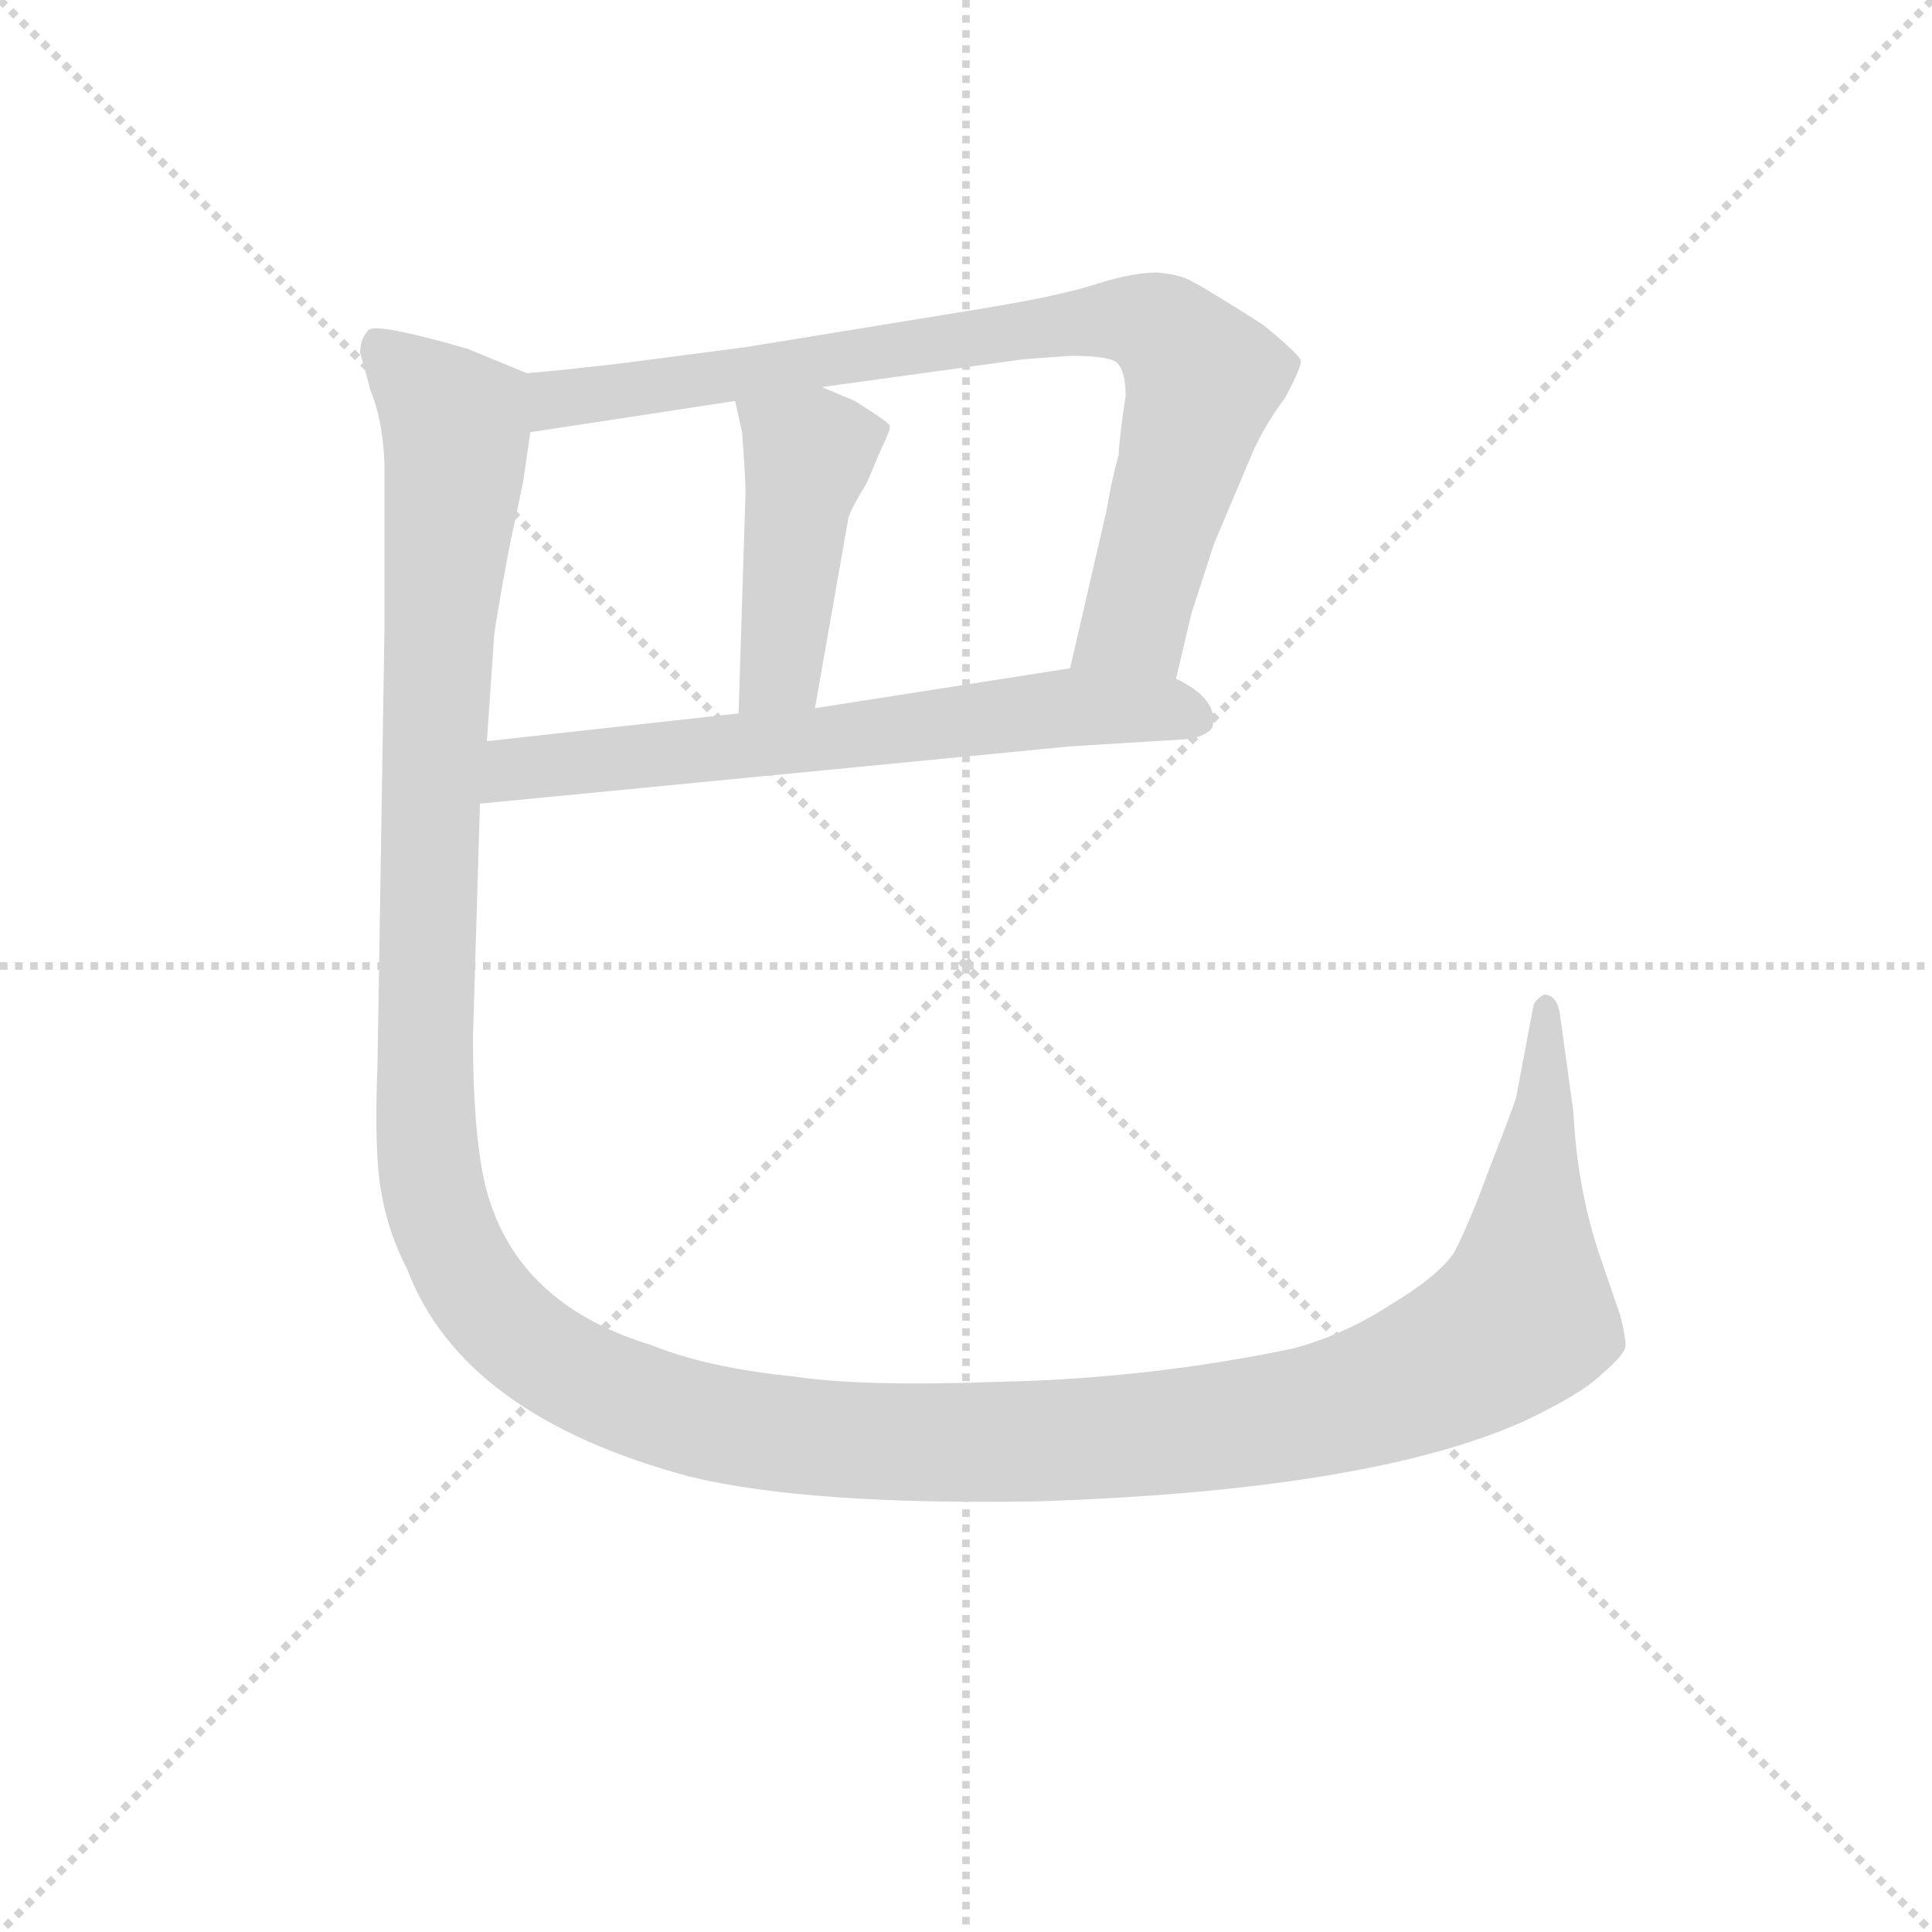 <svg version="1.1" viewBox="0 0 1024 1024" xmlns="http://www.w3.org/2000/svg">
  <g stroke="lightgray" stroke-dasharray="1,1" stroke-width="1" transform="scale(4, 4)">
    <line x1="0" y1="0" x2="256" y2="256"></line>
    <line x1="256" y1="0" x2="0" y2="256"></line>
    <line x1="128" y1="0" x2="128" y2="256"></line>
    <line x1="0" y1="128" x2="256" y2="128"></line>
  </g>
<g transform="scale(0.92, -0.92) translate(60, -900)">
   <style type="text/css">
    @keyframes keyframes0 {
      from {
       stroke: blue;
       stroke-dashoffset: 842;
       stroke-width: 128;
       }
       73% {
       animation-timing-function: step-end;
       stroke: blue;
       stroke-dashoffset: 0;
       stroke-width: 128;
       }
       to {
       stroke: black;
       stroke-width: 1024;
       }
       }
       #make-me-a-hanzi-animation-0 {
         animation: keyframes0 0.935s both;
         animation-delay: 0s;
         animation-timing-function: linear;
       }
    @keyframes keyframes1 {
      from {
       stroke: blue;
       stroke-dashoffset: 450;
       stroke-width: 128;
       }
       59% {
       animation-timing-function: step-end;
       stroke: blue;
       stroke-dashoffset: 0;
       stroke-width: 128;
       }
       to {
       stroke: black;
       stroke-width: 1024;
       }
       }
       #make-me-a-hanzi-animation-1 {
         animation: keyframes1 0.616s both;
         animation-delay: 0.935s;
         animation-timing-function: linear;
       }
    @keyframes keyframes2 {
      from {
       stroke: blue;
       stroke-dashoffset: 671;
       stroke-width: 128;
       }
       69% {
       animation-timing-function: step-end;
       stroke: blue;
       stroke-dashoffset: 0;
       stroke-width: 128;
       }
       to {
       stroke: black;
       stroke-width: 1024;
       }
       }
       #make-me-a-hanzi-animation-2 {
         animation: keyframes2 0.796s both;
         animation-delay: 1.551s;
         animation-timing-function: linear;
       }
    @keyframes keyframes3 {
      from {
       stroke: blue;
       stroke-dashoffset: 1644;
       stroke-width: 128;
       }
       84% {
       animation-timing-function: step-end;
       stroke: blue;
       stroke-dashoffset: 0;
       stroke-width: 128;
       }
       to {
       stroke: black;
       stroke-width: 1024;
       }
       }
       #make-me-a-hanzi-animation-3 {
         animation: keyframes3 1.588s both;
         animation-delay: 2.347s;
         animation-timing-function: linear;
       }
</style>
<path d="M 617.5 509.0 L 626.5 547.0 L 639.5 587.0 L 661.5 639.0 Q 668.5 655.0 680.5 671.0 Q 689.5 688.0 689.5 692.0 Q 689.5 695.0 667.5 713.0 Q 634.5 734.0 626.5 738.0 Q 619.5 742.0 606.5 743.0 Q 593.5 743.0 573.5 737.0 Q 553.5 730.0 504.5 722.0 L 369.5 700.0 L 300.5 691.0 Q 267.5 687.0 243.5 685.0 C 213.5 682.0 215.5 646.0 245.5 651.0 L 363.5 669.0 L 413.5 677.0 L 529.5 693.0 L 556.5 695.0 Q 579.5 695.0 583.5 691.0 Q 588.5 686.0 588.5 672.0 Q 584.5 645.0 584.5 638.0 Q 580.5 624.0 577.5 606.0 L 556.5 515.0 C 549.5 486.0 610.5 480.0 617.5 509.0 Z" fill="lightgray"></path> 
<path d="M 363.5 669.0 L 367.5 651.0 Q 369.5 625.0 369.5 616.0 L 365.5 489.0 C 364.5 459.0 404.5 462.0 409.5 492.0 L 428.5 600.0 Q 428.5 604.0 439.5 622.0 L 447.5 641.0 Q 453.5 653.0 452.5 655.0 Q 451.5 657.0 432.5 669.0 L 413.5 677.0 C 385.5 689.0 356.5 698.0 363.5 669.0 Z" fill="lightgray"></path> 
<path d="M 216.5 437.0 L 556.5 470.0 L 621.5 474.0 Q 634.5 475.0 638.5 481.0 Q 642.5 497.0 617.5 509.0 L 556.5 515.0 L 409.5 492.0 L 365.5 489.0 L 220.5 473.0 C 190.5 470.0 186.5 434.0 216.5 437.0 Z" fill="lightgray"></path> 
<path d="M 212.5 303.0 L 216.5 437.0 L 220.5 473.0 L 224.5 531.0 Q 224.5 537.0 233.5 585.0 L 241.5 623.0 L 245.5 651.0 C 250.5 681.0 250.5 682.0 243.5 685.0 L 209.5 699.0 Q 157.5 714.0 152.5 710.0 Q 147.5 705.0 147.5 697.0 L 153.5 675.0 Q 160.5 658.0 161.5 633.0 L 161.5 538.0 L 157.5 287.0 Q 155.5 237.0 159.5 214.0 Q 163.5 190.0 174.5 169.0 Q 206.5 84.0 338.5 49.0 Q 405.5 33.0 535.5 35.0 Q 727.5 41.0 817.5 81.0 Q 851.5 97.0 863.5 109.0 Q 876.5 120.0 876.5 125.0 Q 876.5 130.0 873.5 142.0 L 861.5 177.0 Q 848.5 216.0 846.5 259.0 L 838.5 317.0 Q 836.5 327.0 829.5 327.0 Q 825.5 325.0 823.5 321.0 L 813.5 268.0 Q 811.5 261.0 798.5 228.0 Q 786.5 195.0 777.5 178.0 Q 767.5 164.0 740.5 148.0 Q 714.5 131.0 684.5 123.0 Q 602.5 106.0 518.5 104.0 Q 435.5 101.0 397.5 107.0 Q 347.5 112.0 315.5 125.0 Q 242.5 147.0 222.5 207.0 Q 212.5 236.0 212.5 303.0 Z" fill="lightgray"></path> 
      <clipPath id="make-me-a-hanzi-clip-0">
      <path d="M 617.5 509.0 L 626.5 547.0 L 639.5 587.0 L 661.5 639.0 Q 668.5 655.0 680.5 671.0 Q 689.5 688.0 689.5 692.0 Q 689.5 695.0 667.5 713.0 Q 634.5 734.0 626.5 738.0 Q 619.5 742.0 606.5 743.0 Q 593.5 743.0 573.5 737.0 Q 553.5 730.0 504.5 722.0 L 369.5 700.0 L 300.5 691.0 Q 267.5 687.0 243.5 685.0 C 213.5 682.0 215.5 646.0 245.5 651.0 L 363.5 669.0 L 413.5 677.0 L 529.5 693.0 L 556.5 695.0 Q 579.5 695.0 583.5 691.0 Q 588.5 686.0 588.5 672.0 Q 584.5 645.0 584.5 638.0 Q 580.5 624.0 577.5 606.0 L 556.5 515.0 C 549.5 486.0 610.5 480.0 617.5 509.0 Z" fill="lightgray"></path>
      </clipPath>
      <path clip-path="url(#make-me-a-hanzi-clip-0)" d="M 252.5 657.0 L 260.5 670.0 L 516.5 709.0 L 575.5 716.0 L 603.5 713.0 L 626.5 693.0 L 632.5 677.0 L 593.5 542.0 L 564.5 521.0 " fill="none" id="make-me-a-hanzi-animation-0" stroke-dasharray="714 1428" stroke-linecap="round"></path>

      <clipPath id="make-me-a-hanzi-clip-1">
      <path d="M 363.5 669.0 L 367.5 651.0 Q 369.5 625.0 369.5 616.0 L 365.5 489.0 C 364.5 459.0 404.5 462.0 409.5 492.0 L 428.5 600.0 Q 428.5 604.0 439.5 622.0 L 447.5 641.0 Q 453.5 653.0 452.5 655.0 Q 451.5 657.0 432.5 669.0 L 413.5 677.0 C 385.5 689.0 356.5 698.0 363.5 669.0 Z" fill="lightgray"></path>
      </clipPath>
      <path clip-path="url(#make-me-a-hanzi-clip-1)" d="M 370.5 666.0 L 405.5 638.0 L 389.5 514.0 L 372.5 497.0 " fill="none" id="make-me-a-hanzi-animation-1" stroke-dasharray="322 644" stroke-linecap="round"></path>

      <clipPath id="make-me-a-hanzi-clip-2">
      <path d="M 216.5 437.0 L 556.5 470.0 L 621.5 474.0 Q 634.5 475.0 638.5 481.0 Q 642.5 497.0 617.5 509.0 L 556.5 515.0 L 409.5 492.0 L 365.5 489.0 L 220.5 473.0 C 190.5 470.0 186.5 434.0 216.5 437.0 Z" fill="lightgray"></path>
      </clipPath>
      <path clip-path="url(#make-me-a-hanzi-clip-2)" d="M 223.5 442.0 L 244.5 458.0 L 552.5 493.0 L 608.5 492.0 L 630.5 486.0 " fill="none" id="make-me-a-hanzi-animation-2" stroke-dasharray="543 1086" stroke-linecap="round"></path>

      <clipPath id="make-me-a-hanzi-clip-3">
      <path d="M 212.5 303.0 L 216.5 437.0 L 220.5 473.0 L 224.5 531.0 Q 224.5 537.0 233.5 585.0 L 241.5 623.0 L 245.5 651.0 C 250.5 681.0 250.5 682.0 243.5 685.0 L 209.5 699.0 Q 157.5 714.0 152.5 710.0 Q 147.5 705.0 147.5 697.0 L 153.5 675.0 Q 160.5 658.0 161.5 633.0 L 161.5 538.0 L 157.5 287.0 Q 155.5 237.0 159.5 214.0 Q 163.5 190.0 174.5 169.0 Q 206.5 84.0 338.5 49.0 Q 405.5 33.0 535.5 35.0 Q 727.5 41.0 817.5 81.0 Q 851.5 97.0 863.5 109.0 Q 876.5 120.0 876.5 125.0 Q 876.5 130.0 873.5 142.0 L 861.5 177.0 Q 848.5 216.0 846.5 259.0 L 838.5 317.0 Q 836.5 327.0 829.5 327.0 Q 825.5 325.0 823.5 321.0 L 813.5 268.0 Q 811.5 261.0 798.5 228.0 Q 786.5 195.0 777.5 178.0 Q 767.5 164.0 740.5 148.0 Q 714.5 131.0 684.5 123.0 Q 602.5 106.0 518.5 104.0 Q 435.5 101.0 397.5 107.0 Q 347.5 112.0 315.5 125.0 Q 242.5 147.0 222.5 207.0 Q 212.5 236.0 212.5 303.0 Z" fill="lightgray"></path>
      </clipPath>
      <path clip-path="url(#make-me-a-hanzi-clip-3)" d="M 156.5 701.0 L 202.5 656.0 L 187.5 436.0 L 187.5 223.0 L 209.5 164.0 L 239.5 129.0 L 261.5 114.0 L 337.5 83.0 L 454.5 69.0 L 606.5 74.0 L 730.5 96.0 L 784.5 119.0 L 817.5 142.0 L 831.5 319.0 " fill="none" id="make-me-a-hanzi-animation-3" stroke-dasharray="1516 3032" stroke-linecap="round"></path>

</g>
</svg>
